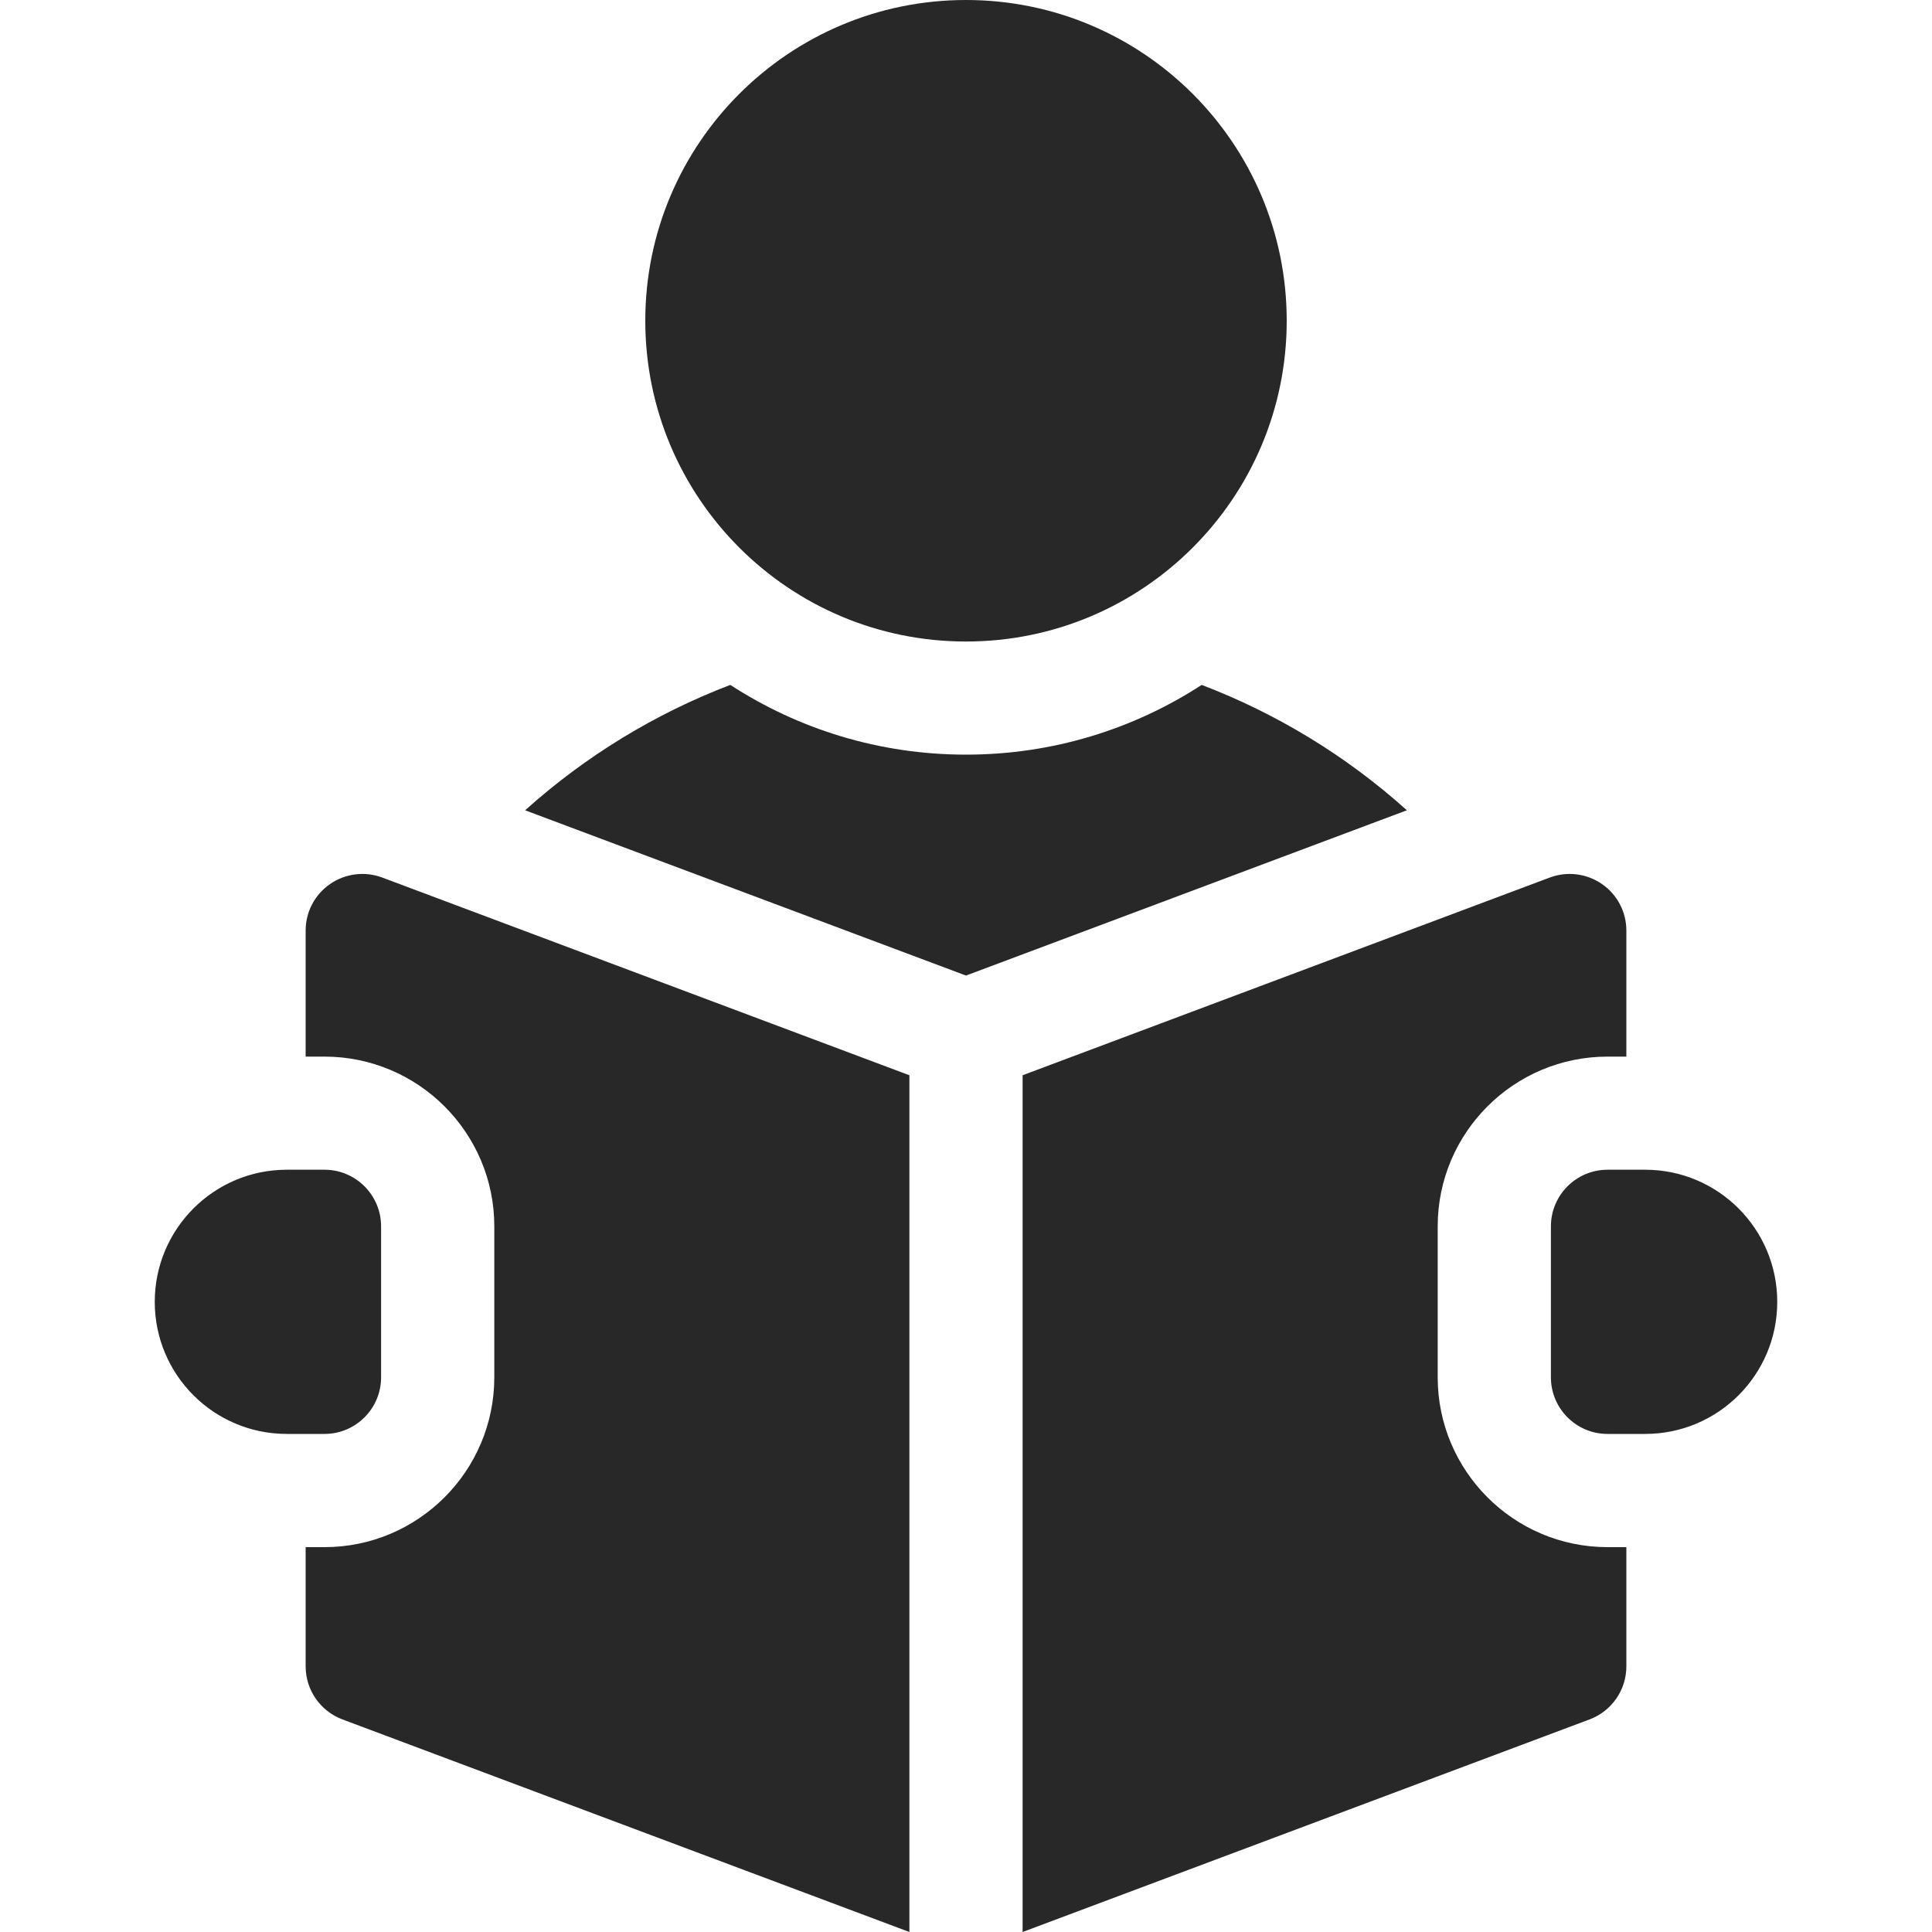 <svg width="20" height="20" viewBox="0 0 20 20" fill="none" xmlns="http://www.w3.org/2000/svg">
<path d="M13.32 3.32C13.32 5.154 11.834 6.641 10 6.641C8.166 6.641 6.68 5.154 6.68 3.32C6.68 1.487 8.166 0 10 0C11.834 0 13.32 1.487 13.32 3.32Z" fill="#282828"/>
<path d="M10 7.812C10.899 7.812 11.737 7.547 12.44 7.09C13.217 7.387 13.938 7.825 14.564 8.388L10 10.099L5.436 8.388C6.063 7.825 6.783 7.387 7.56 7.09C8.263 7.547 9.101 7.812 10 7.812Z" fill="#282828"/>
<path d="M16.641 12.109C16.317 12.109 16.055 12.372 16.055 12.695V14.258C16.055 14.581 16.317 14.844 16.641 14.844H17.031C17.786 14.844 18.398 14.232 18.398 13.477C18.398 12.722 17.786 12.109 17.031 12.109H16.641Z" fill="#282828"/>
<path d="M3.164 9.633C3.164 9.441 3.258 9.261 3.416 9.152C3.574 9.042 3.776 9.017 3.956 9.084L9.414 11.131V20L3.544 17.799C3.316 17.713 3.164 17.495 3.164 17.25V16.016H3.359C4.329 16.016 5.117 15.227 5.117 14.258V12.695C5.117 11.726 4.329 10.938 3.359 10.938H3.164V9.633Z" fill="#282828"/>
<path d="M14.883 14.258V12.695C14.883 11.726 15.671 10.938 16.641 10.938H16.836V9.633C16.836 9.441 16.742 9.261 16.584 9.152C16.426 9.042 16.224 9.017 16.044 9.084L10.586 11.131V20L16.456 17.799C16.684 17.713 16.836 17.495 16.836 17.25V16.016H16.641C15.671 16.016 14.883 15.227 14.883 14.258Z" fill="#282828"/>
<path d="M3.359 12.109C3.683 12.109 3.945 12.372 3.945 12.695V14.258C3.945 14.581 3.683 14.844 3.359 14.844H2.969C2.214 14.844 1.602 14.232 1.602 13.477C1.602 12.722 2.214 12.109 2.969 12.109H3.359Z" fill="#282828"/>
</svg>
